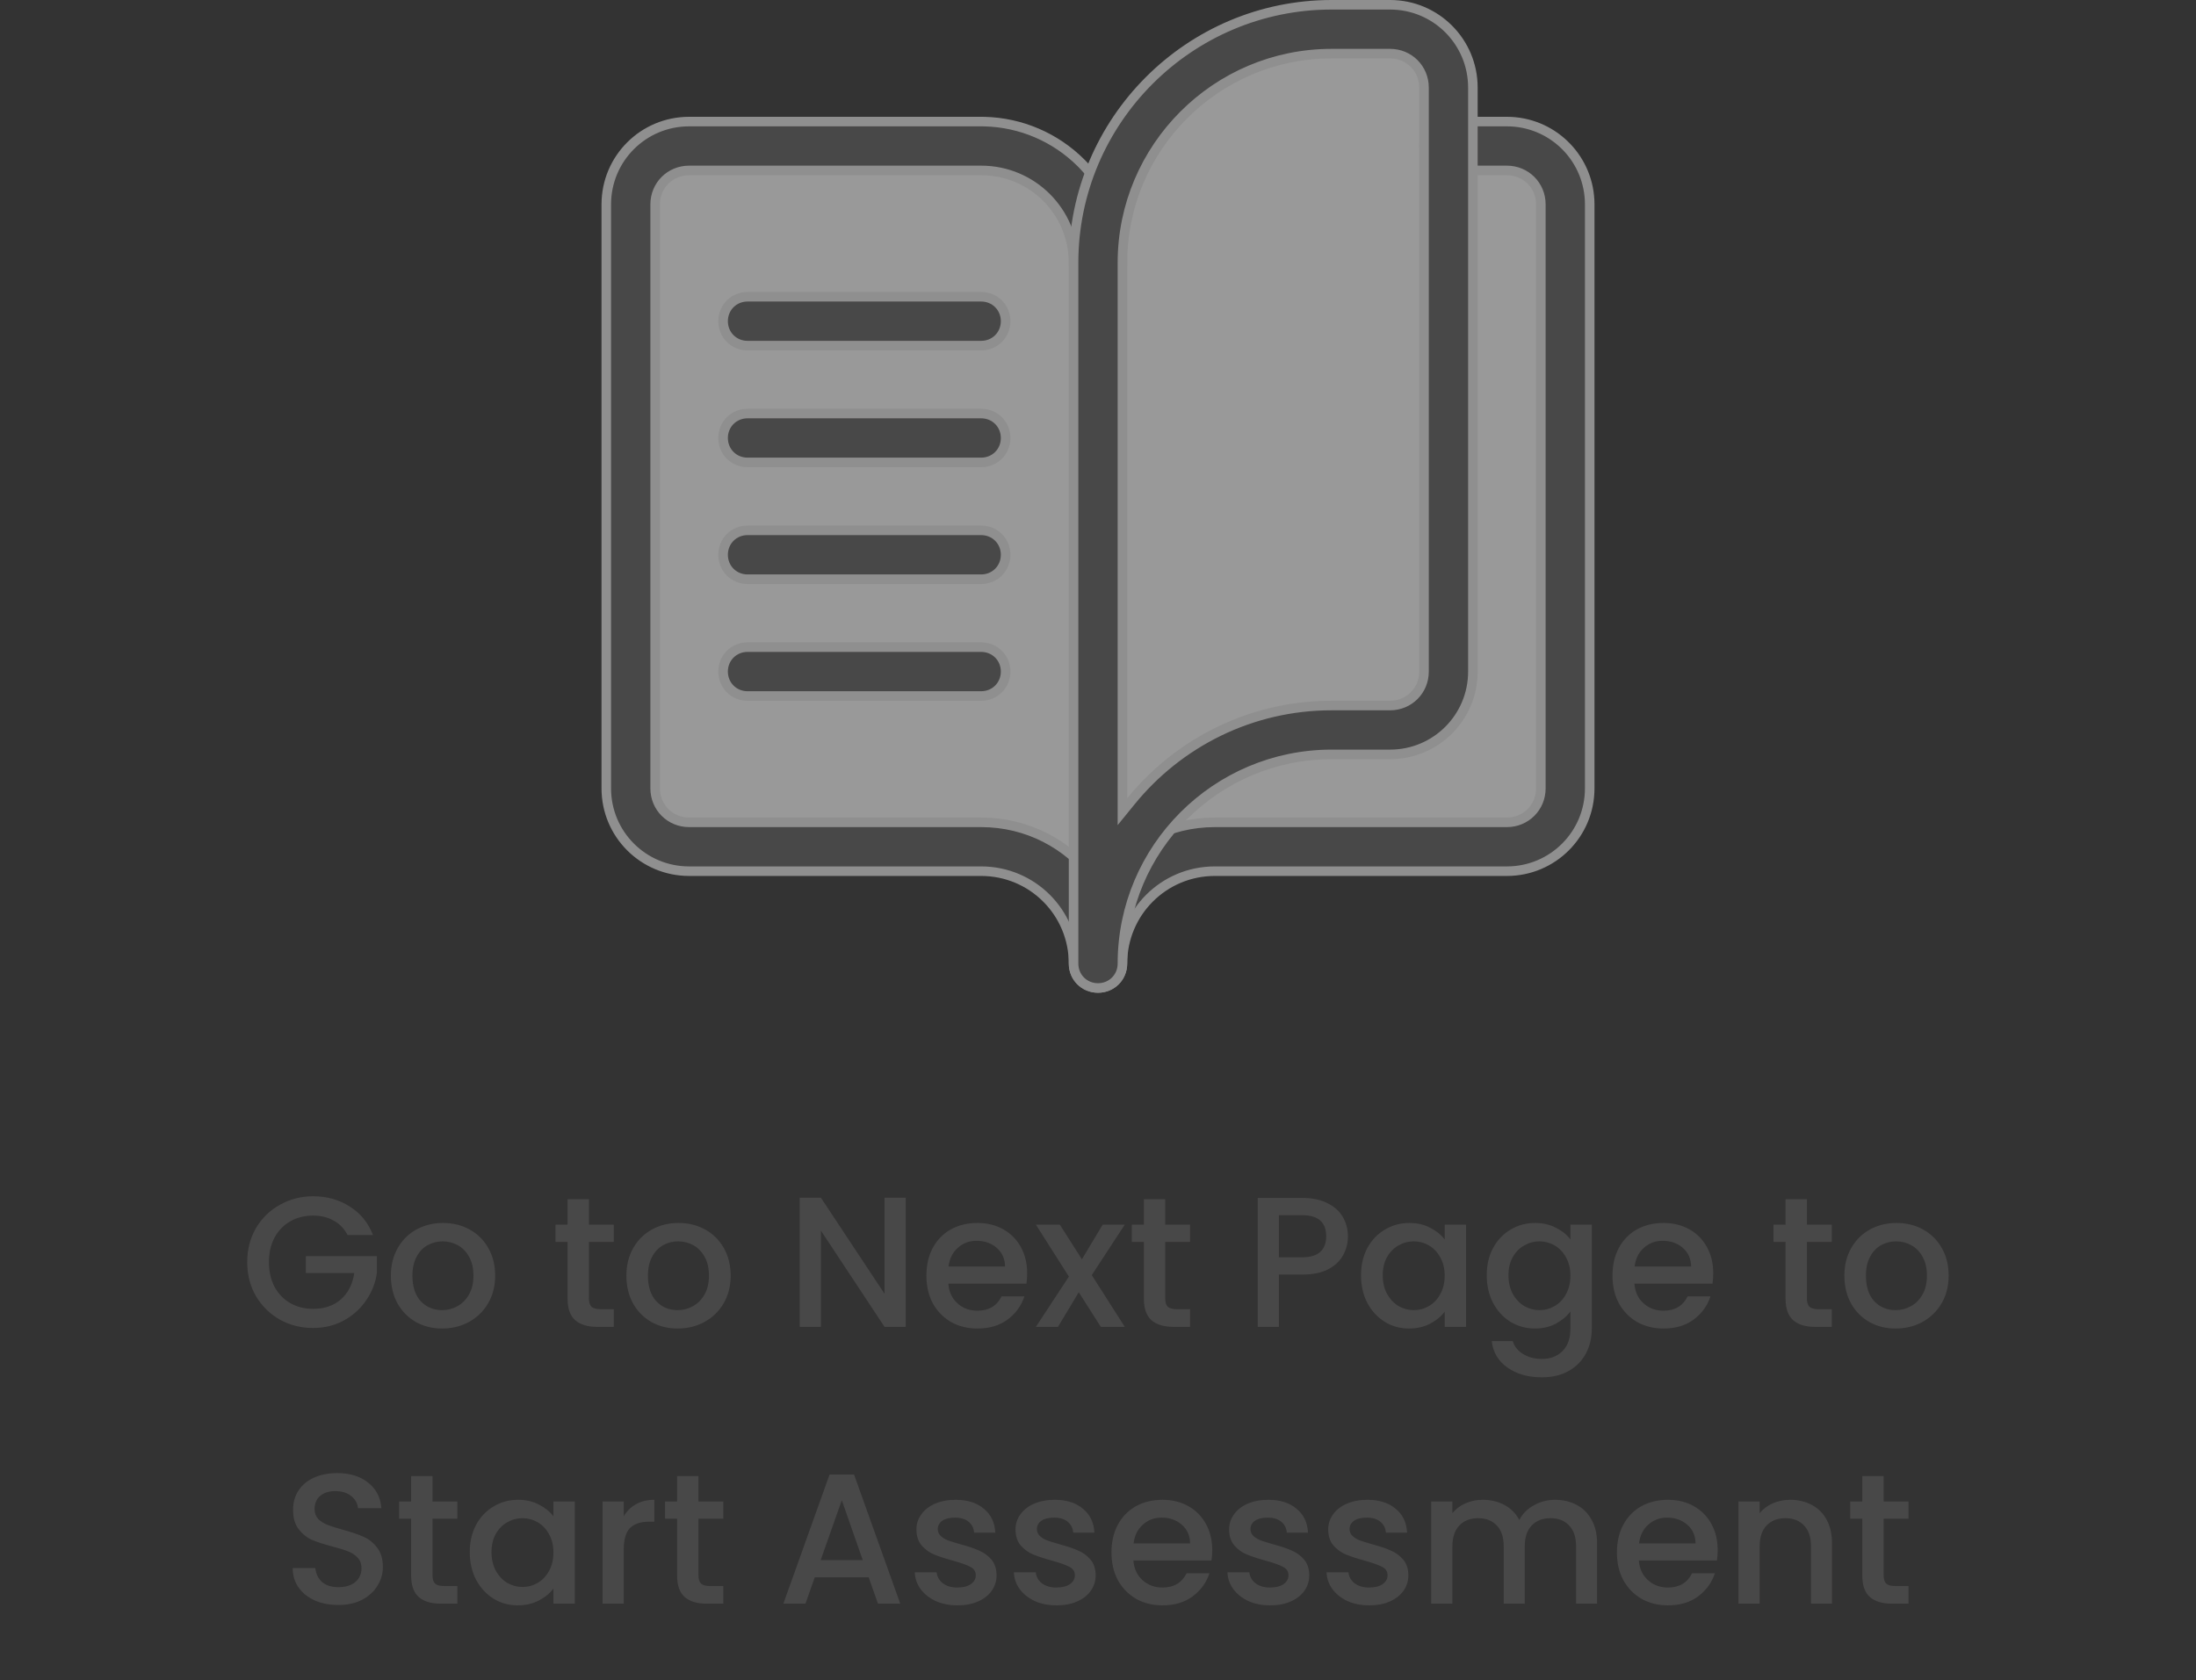 <svg width="230" height="176" viewBox="0 0 230 176" fill="none" xmlns="http://www.w3.org/2000/svg">
<rect x="0" y="0" width="230" height="176" fill="#333333" stroke="none"/>
<g opacity="0.5">
<g clip-path="url(#clip0_100_4728)">
<path d="M120.443 85.585C125.093 79.774 132.067 76.47 139.469 76.47H145.587C148.952 76.47 151.705 73.717 151.705 70.353V9.176C151.705 5.811 148.952 3.058 145.587 3.058H139.469C125.949 3.058 114.999 14.009 114.999 27.529V92.315L120.443 85.585Z" fill="white"/>
<path d="M124.787 89.012C127.724 88.4 125.827 88.889 157.823 88.706C161.187 88.706 163.94 85.953 163.94 82.588V21.412C163.94 18.047 161.187 15.294 157.823 15.294H151.705V70.353C151.705 73.718 148.952 76.47 145.587 76.47H139.47C132.863 76.47 126.623 79.101 121.973 83.873L114.999 91.03L124.787 89.012Z" fill="white"/>
<path d="M115 27.529C115 20.8 109.494 15.294 102.765 15.294H72.177C68.812 15.294 66.059 18.047 66.059 21.412V82.588C66.059 85.953 68.812 88.706 72.177 88.706H102.765C105.395 88.706 107.904 89.562 110.106 91.214L115 94.946V27.529Z" fill="white"/>
<path d="M157.823 12.736H151.706C150.269 12.736 149.148 13.858 149.147 15.294C149.147 16.731 150.269 17.853 151.706 17.853H157.823C159.812 17.853 161.383 19.424 161.383 21.413V82.588C161.383 84.578 159.812 86.148 157.823 86.148H127.235C122.383 86.148 118.124 88.454 115.399 92.066L115 92.595L114.601 92.066C111.876 88.454 107.617 86.148 102.765 86.148H72.177C70.188 86.148 68.617 84.578 68.617 82.588V21.413C68.617 19.424 70.188 17.853 72.177 17.853H102.765C108.118 17.853 112.441 22.176 112.441 27.53C112.441 28.967 113.563 30.088 115 30.088C116.437 30.088 117.559 28.967 117.559 27.53C117.559 23.729 116.096 20.078 113.482 17.331L113.226 17.069C110.538 14.381 106.922 12.835 103.132 12.741L102.765 12.736H72.177C67.375 12.736 63.5 16.611 63.5 21.413V82.588C63.5 87.39 67.375 91.265 72.177 91.265H102.765C108.118 91.265 112.441 95.588 112.441 100.942C112.441 102.379 113.563 103.5 115 103.5C116.437 103.5 117.559 102.379 117.559 100.942C117.559 95.588 121.882 91.265 127.235 91.265H157.823C162.625 91.265 166.5 87.39 166.5 82.588V21.413L166.488 20.965C166.257 16.373 162.475 12.736 157.823 12.736Z" fill="#5E5D5D" stroke="#EBEBEB"/>
<path d="M145.587 0.5H139.47C124.575 0.5 112.441 12.634 112.441 27.529V100.941C112.441 102.378 113.563 103.5 115 103.5C116.436 103.5 117.558 102.378 117.558 100.941C117.558 88.858 127.387 79.029 139.47 79.029H145.587C150.389 79.029 154.264 75.154 154.264 70.353V9.177C154.264 4.375 150.389 0.5 145.587 0.5ZM145.587 5.617C147.576 5.617 149.147 7.188 149.147 9.177V70.353C149.147 72.342 147.576 73.912 145.587 73.912H139.47C131.002 73.912 123.433 77.814 118.446 83.943L117.558 85.035V27.529C117.558 15.446 127.387 5.617 139.47 5.617H145.587ZM102.764 67.794H78.293C76.857 67.794 75.735 68.916 75.735 70.353C75.735 71.789 76.857 72.912 78.293 72.912H102.764C104.201 72.912 105.323 71.789 105.323 70.353C105.323 68.916 104.201 67.794 102.764 67.794ZM102.764 55.559H78.293C76.857 55.559 75.735 56.681 75.735 58.117C75.735 59.554 76.857 60.677 78.293 60.677H102.764C104.201 60.677 105.323 59.554 105.323 58.117C105.323 56.681 104.201 55.559 102.764 55.559ZM102.764 43.323H78.293C76.857 43.323 75.735 44.446 75.735 45.883C75.735 47.319 76.857 48.441 78.293 48.441H102.764C104.201 48.441 105.323 47.319 105.323 45.883C105.323 44.446 104.201 43.323 102.764 43.323ZM102.764 31.088H78.293C76.857 31.088 75.735 32.211 75.735 33.648C75.735 35.084 76.857 36.206 78.293 36.206H102.764C104.201 36.206 105.323 35.084 105.323 33.648C105.323 32.211 104.201 31.088 102.764 31.088Z" fill="#5E5D5D" stroke="#EBEBEB"/>
</g>
<path d="M36.405 129.382C36.055 128.709 35.569 128.203 34.947 127.867C34.326 127.517 33.607 127.342 32.791 127.342C31.897 127.342 31.1 127.543 30.401 127.944C29.701 128.346 29.151 128.916 28.749 129.654C28.361 130.393 28.166 131.247 28.166 132.219C28.166 133.19 28.361 134.052 28.749 134.803C29.151 135.541 29.701 136.111 30.401 136.513C31.1 136.915 31.897 137.115 32.791 137.115C33.995 137.115 34.973 136.779 35.725 136.105C36.476 135.431 36.936 134.518 37.104 133.365H32.033V131.597H39.475V133.326C39.332 134.376 38.956 135.341 38.348 136.222C37.752 137.102 36.968 137.808 35.997 138.339C35.038 138.858 33.969 139.117 32.791 139.117C31.521 139.117 30.362 138.825 29.313 138.242C28.264 137.646 27.428 136.824 26.806 135.775C26.198 134.725 25.893 133.54 25.893 132.219C25.893 130.898 26.198 129.712 26.806 128.663C27.428 127.614 28.264 126.798 29.313 126.215C30.375 125.619 31.534 125.321 32.791 125.321C34.229 125.321 35.505 125.677 36.618 126.39C37.745 127.089 38.562 128.087 39.067 129.382H36.405ZM46.303 139.175C45.293 139.175 44.38 138.948 43.563 138.495C42.747 138.028 42.106 137.381 41.64 136.552C41.174 135.71 40.94 134.738 40.94 133.637C40.94 132.549 41.18 131.584 41.659 130.742C42.139 129.9 42.793 129.253 43.622 128.799C44.451 128.346 45.377 128.119 46.4 128.119C47.424 128.119 48.35 128.346 49.179 128.799C50.008 129.253 50.662 129.9 51.141 130.742C51.62 131.584 51.86 132.549 51.86 133.637C51.86 134.725 51.614 135.69 51.122 136.532C50.63 137.374 49.956 138.028 49.101 138.495C48.259 138.948 47.326 139.175 46.303 139.175ZM46.303 137.251C46.873 137.251 47.404 137.115 47.896 136.843C48.402 136.571 48.81 136.163 49.12 135.619C49.431 135.075 49.587 134.415 49.587 133.637C49.587 132.86 49.438 132.206 49.14 131.675C48.842 131.131 48.447 130.723 47.955 130.451C47.462 130.179 46.931 130.043 46.361 130.043C45.791 130.043 45.26 130.179 44.768 130.451C44.289 130.723 43.907 131.131 43.622 131.675C43.337 132.206 43.194 132.86 43.194 133.637C43.194 134.79 43.486 135.684 44.069 136.319C44.664 136.94 45.409 137.251 46.303 137.251ZM61.681 130.101V136.027C61.681 136.429 61.772 136.72 61.953 136.902C62.148 137.07 62.471 137.154 62.925 137.154H64.285V139H62.536C61.539 139 60.775 138.767 60.243 138.301C59.712 137.834 59.447 137.076 59.447 136.027V130.101H58.184V128.294H59.447V125.632H61.681V128.294H64.285V130.101H61.681ZM70.97 139.175C69.96 139.175 69.046 138.948 68.231 138.495C67.414 138.028 66.773 137.381 66.307 136.552C65.841 135.71 65.607 134.738 65.607 133.637C65.607 132.549 65.847 131.584 66.326 130.742C66.806 129.9 67.46 129.253 68.289 128.799C69.118 128.346 70.044 128.119 71.067 128.119C72.091 128.119 73.017 128.346 73.846 128.799C74.675 129.253 75.329 129.9 75.808 130.742C76.287 131.584 76.527 132.549 76.527 133.637C76.527 134.725 76.281 135.69 75.789 136.532C75.296 137.374 74.623 138.028 73.768 138.495C72.926 138.948 71.993 139.175 70.97 139.175ZM70.97 137.251C71.54 137.251 72.071 137.115 72.563 136.843C73.069 136.571 73.477 136.163 73.787 135.619C74.098 135.075 74.254 134.415 74.254 133.637C74.254 132.86 74.105 132.206 73.807 131.675C73.509 131.131 73.114 130.723 72.622 130.451C72.129 130.179 71.598 130.043 71.028 130.043C70.459 130.043 69.927 130.179 69.435 130.451C68.956 130.723 68.574 131.131 68.289 131.675C68.004 132.206 67.861 132.86 67.861 133.637C67.861 134.79 68.153 135.684 68.736 136.319C69.332 136.94 70.076 137.251 70.97 137.251ZM94.859 139H92.644L85.979 128.916V139H83.764V125.477H85.979L92.644 135.541V125.477H94.859V139ZM107.579 133.385C107.579 133.786 107.554 134.149 107.502 134.473H99.322C99.386 135.328 99.704 136.014 100.274 136.532C100.844 137.051 101.543 137.31 102.372 137.31C103.564 137.31 104.406 136.811 104.898 135.813H107.288C106.964 136.798 106.375 137.608 105.52 138.242C104.678 138.864 103.629 139.175 102.372 139.175C101.349 139.175 100.429 138.948 99.613 138.495C98.81 138.028 98.175 137.381 97.709 136.552C97.256 135.71 97.029 134.738 97.029 133.637C97.029 132.536 97.249 131.571 97.689 130.742C98.143 129.9 98.771 129.253 99.574 128.799C100.39 128.346 101.323 128.119 102.372 128.119C103.383 128.119 104.283 128.339 105.073 128.78C105.863 129.22 106.478 129.842 106.919 130.645C107.359 131.435 107.579 132.348 107.579 133.385ZM105.267 132.685C105.254 131.869 104.963 131.215 104.393 130.723C103.823 130.231 103.117 129.984 102.275 129.984C101.511 129.984 100.857 130.231 100.313 130.723C99.769 131.202 99.445 131.856 99.341 132.685H105.267ZM114.345 133.579L117.803 139H115.297L112.985 135.367L110.808 139H108.496L111.955 133.734L108.496 128.294H111.003L113.315 131.927L115.491 128.294H117.803L114.345 133.579ZM122.039 130.101V136.027C122.039 136.429 122.13 136.72 122.311 136.902C122.506 137.07 122.83 137.154 123.283 137.154H124.643V139H122.894C121.897 139 121.133 138.767 120.602 138.301C120.071 137.834 119.805 137.076 119.805 136.027V130.101H118.542V128.294H119.805V125.632H122.039V128.294H124.643V130.101H122.039ZM141.175 129.518C141.175 130.205 141.013 130.852 140.689 131.461C140.365 132.07 139.847 132.569 139.135 132.957C138.422 133.333 137.509 133.521 136.395 133.521H133.947V139H131.732V125.496H136.395C137.431 125.496 138.306 125.677 139.018 126.04C139.743 126.39 140.281 126.869 140.631 127.478C140.993 128.087 141.175 128.767 141.175 129.518ZM136.395 131.714C137.237 131.714 137.865 131.526 138.28 131.15C138.694 130.762 138.901 130.218 138.901 129.518C138.901 128.041 138.066 127.303 136.395 127.303H133.947V131.714H136.395ZM142.549 133.598C142.549 132.523 142.769 131.571 143.21 130.742C143.663 129.913 144.272 129.272 145.036 128.819C145.813 128.352 146.668 128.119 147.601 128.119C148.443 128.119 149.175 128.288 149.796 128.624C150.431 128.948 150.936 129.356 151.312 129.848V128.294H153.546V139H151.312V137.407C150.936 137.912 150.425 138.333 149.777 138.67C149.129 139.006 148.391 139.175 147.562 139.175C146.642 139.175 145.8 138.942 145.036 138.475C144.272 137.996 143.663 137.335 143.21 136.494C142.769 135.639 142.549 134.674 142.549 133.598ZM151.312 133.637C151.312 132.899 151.157 132.258 150.846 131.714C150.548 131.17 150.153 130.755 149.66 130.47C149.168 130.185 148.637 130.043 148.067 130.043C147.497 130.043 146.966 130.185 146.474 130.47C145.982 130.742 145.58 131.15 145.269 131.694C144.971 132.225 144.822 132.86 144.822 133.598C144.822 134.337 144.971 134.984 145.269 135.541C145.58 136.098 145.982 136.526 146.474 136.824C146.979 137.109 147.51 137.251 148.067 137.251C148.637 137.251 149.168 137.109 149.66 136.824C150.153 136.539 150.548 136.124 150.846 135.58C151.157 135.023 151.312 134.376 151.312 133.637ZM160.769 128.119C161.598 128.119 162.33 128.288 162.965 128.624C163.612 128.948 164.118 129.356 164.48 129.848V128.294H166.715V139.175C166.715 140.159 166.508 141.034 166.093 141.798C165.678 142.575 165.076 143.184 164.286 143.624C163.509 144.065 162.576 144.285 161.488 144.285C160.037 144.285 158.833 143.942 157.874 143.255C156.916 142.582 156.372 141.662 156.242 140.496H158.438C158.606 141.053 158.962 141.5 159.506 141.837C160.063 142.187 160.724 142.361 161.488 142.361C162.382 142.361 163.101 142.089 163.645 141.545C164.202 141.001 164.48 140.211 164.48 139.175V137.387C164.105 137.892 163.593 138.32 162.945 138.67C162.311 139.006 161.585 139.175 160.769 139.175C159.837 139.175 158.982 138.942 158.204 138.475C157.44 137.996 156.831 137.335 156.378 136.494C155.938 135.639 155.717 134.674 155.717 133.598C155.717 132.523 155.938 131.571 156.378 130.742C156.831 129.913 157.44 129.272 158.204 128.819C158.982 128.352 159.837 128.119 160.769 128.119ZM164.48 133.637C164.48 132.899 164.325 132.258 164.014 131.714C163.716 131.17 163.321 130.755 162.829 130.47C162.337 130.185 161.805 130.043 161.236 130.043C160.666 130.043 160.134 130.185 159.642 130.47C159.15 130.742 158.748 131.15 158.438 131.694C158.14 132.225 157.991 132.86 157.991 133.598C157.991 134.337 158.14 134.984 158.438 135.541C158.748 136.098 159.15 136.526 159.642 136.824C160.147 137.109 160.679 137.251 161.236 137.251C161.805 137.251 162.337 137.109 162.829 136.824C163.321 136.539 163.716 136.124 164.014 135.58C164.325 135.023 164.48 134.376 164.48 133.637ZM179.436 133.385C179.436 133.786 179.41 134.149 179.359 134.473H171.179C171.243 135.328 171.561 136.014 172.131 136.532C172.701 137.051 173.4 137.31 174.229 137.31C175.421 137.31 176.263 136.811 176.755 135.813H179.145C178.821 136.798 178.232 137.608 177.377 138.242C176.535 138.864 175.486 139.175 174.229 139.175C173.206 139.175 172.286 138.948 171.47 138.495C170.667 138.028 170.032 137.381 169.566 136.552C169.112 135.71 168.886 134.738 168.886 133.637C168.886 132.536 169.106 131.571 169.546 130.742C170 129.9 170.628 129.253 171.431 128.799C172.247 128.346 173.18 128.119 174.229 128.119C175.239 128.119 176.14 128.339 176.93 128.78C177.72 129.22 178.335 129.842 178.776 130.645C179.216 131.435 179.436 132.348 179.436 133.385ZM177.124 132.685C177.111 131.869 176.82 131.215 176.25 130.723C175.68 130.231 174.974 129.984 174.132 129.984C173.368 129.984 172.713 130.231 172.169 130.723C171.625 131.202 171.302 131.856 171.198 132.685H177.124ZM189.247 130.101V136.027C189.247 136.429 189.338 136.72 189.52 136.902C189.714 137.07 190.038 137.154 190.491 137.154H191.851V139H190.102C189.105 139 188.341 138.767 187.81 138.301C187.279 137.834 187.013 137.076 187.013 136.027V130.101H185.75V128.294H187.013V125.632H189.247V128.294H191.851V130.101H189.247ZM198.536 139.175C197.526 139.175 196.613 138.948 195.797 138.495C194.981 138.028 194.34 137.381 193.873 136.552C193.407 135.71 193.174 134.738 193.174 133.637C193.174 132.549 193.413 131.584 193.893 130.742C194.372 129.9 195.026 129.253 195.855 128.799C196.684 128.346 197.61 128.119 198.634 128.119C199.657 128.119 200.583 128.346 201.412 128.799C202.241 129.253 202.895 129.9 203.374 130.742C203.854 131.584 204.093 132.549 204.093 133.637C204.093 134.725 203.847 135.69 203.355 136.532C202.863 137.374 202.189 138.028 201.334 138.495C200.492 138.948 199.56 139.175 198.536 139.175ZM198.536 137.251C199.106 137.251 199.637 137.115 200.13 136.843C200.635 136.571 201.043 136.163 201.354 135.619C201.665 135.075 201.82 134.415 201.82 133.637C201.82 132.86 201.671 132.206 201.373 131.675C201.075 131.131 200.68 130.723 200.188 130.451C199.696 130.179 199.165 130.043 198.595 130.043C198.025 130.043 197.494 130.179 197.001 130.451C196.522 130.723 196.14 131.131 195.855 131.675C195.57 132.206 195.428 132.86 195.428 133.637C195.428 134.79 195.719 135.684 196.302 136.319C196.898 136.94 197.643 137.251 198.536 137.251ZM35.436 168.136C34.529 168.136 33.713 167.981 32.987 167.67C32.262 167.346 31.692 166.892 31.278 166.31C30.863 165.727 30.656 165.047 30.656 164.269H33.026C33.078 164.852 33.305 165.332 33.706 165.707C34.121 166.083 34.697 166.271 35.436 166.271C36.2 166.271 36.796 166.089 37.223 165.727C37.651 165.351 37.864 164.872 37.864 164.289C37.864 163.836 37.728 163.466 37.456 163.181C37.197 162.896 36.867 162.676 36.465 162.521C36.077 162.365 35.533 162.197 34.833 162.016C33.952 161.782 33.233 161.549 32.676 161.316C32.133 161.07 31.666 160.694 31.278 160.189C30.889 159.684 30.695 159.01 30.695 158.168C30.695 157.391 30.889 156.711 31.278 156.128C31.666 155.545 32.21 155.098 32.91 154.788C33.609 154.477 34.419 154.321 35.338 154.321C36.647 154.321 37.715 154.652 38.544 155.312C39.386 155.96 39.853 156.854 39.943 157.994H37.495C37.456 157.501 37.223 157.08 36.796 156.731C36.368 156.381 35.805 156.206 35.105 156.206C34.471 156.206 33.952 156.368 33.551 156.692C33.149 157.016 32.949 157.482 32.949 158.091C32.949 158.505 33.072 158.848 33.318 159.12C33.577 159.38 33.901 159.587 34.289 159.742C34.678 159.898 35.209 160.066 35.883 160.247C36.776 160.494 37.502 160.74 38.059 160.986C38.629 161.232 39.108 161.614 39.496 162.132C39.898 162.637 40.099 163.317 40.099 164.172C40.099 164.859 39.911 165.506 39.535 166.115C39.173 166.724 38.635 167.216 37.923 167.592C37.223 167.955 36.394 168.136 35.436 168.136ZM45.297 159.101V165.027C45.297 165.429 45.387 165.72 45.569 165.902C45.763 166.07 46.087 166.154 46.54 166.154H47.9V168H46.151C45.154 168 44.39 167.767 43.859 167.301C43.328 166.834 43.062 166.076 43.062 165.027V159.101H41.799V157.294H43.062V154.632H45.297V157.294H47.9V159.101H45.297ZM49.203 162.598C49.203 161.523 49.424 160.571 49.864 159.742C50.317 158.913 50.926 158.272 51.691 157.819C52.468 157.352 53.323 157.119 54.255 157.119C55.097 157.119 55.829 157.288 56.451 157.624C57.086 157.948 57.591 158.356 57.966 158.848V157.294H60.201V168H57.966V166.407C57.591 166.912 57.079 167.333 56.431 167.67C55.784 168.006 55.045 168.175 54.216 168.175C53.297 168.175 52.455 167.942 51.691 167.475C50.926 166.996 50.317 166.335 49.864 165.494C49.424 164.639 49.203 163.674 49.203 162.598ZM57.966 162.637C57.966 161.899 57.811 161.258 57.5 160.714C57.202 160.17 56.807 159.755 56.315 159.47C55.823 159.185 55.291 159.043 54.721 159.043C54.152 159.043 53.62 159.185 53.128 159.47C52.636 159.742 52.234 160.15 51.924 160.694C51.626 161.225 51.477 161.86 51.477 162.598C51.477 163.337 51.626 163.984 51.924 164.541C52.234 165.098 52.636 165.526 53.128 165.824C53.633 166.109 54.164 166.251 54.721 166.251C55.291 166.251 55.823 166.109 56.315 165.824C56.807 165.539 57.202 165.124 57.5 164.58C57.811 164.023 57.966 163.376 57.966 162.637ZM65.325 158.848C65.649 158.304 66.076 157.883 66.608 157.586C67.152 157.275 67.793 157.119 68.531 157.119V159.412H67.968C67.1 159.412 66.439 159.632 65.986 160.073C65.545 160.513 65.325 161.277 65.325 162.365V168H63.11V157.294H65.325V158.848ZM73.151 159.101V165.027C73.151 165.429 73.242 165.72 73.423 165.902C73.618 166.07 73.942 166.154 74.395 166.154H75.755V168H74.006C73.009 168 72.245 167.767 71.713 167.301C71.182 166.834 70.917 166.076 70.917 165.027V159.101H69.654V157.294H70.917V154.632H73.151V157.294H75.755V159.101H73.151ZM90.985 165.241H85.331L84.359 168H82.047L86.885 154.477H89.45L94.288 168H91.956L90.985 165.241ZM90.363 163.434L88.168 157.158L85.953 163.434H90.363ZM100.278 168.175C99.436 168.175 98.678 168.026 98.004 167.728C97.344 167.417 96.819 167.003 96.43 166.484C96.042 165.953 95.835 165.364 95.809 164.716H98.101C98.14 165.17 98.354 165.552 98.743 165.863C99.144 166.161 99.643 166.31 100.239 166.31C100.86 166.31 101.34 166.193 101.677 165.96C102.026 165.714 102.201 165.403 102.201 165.027C102.201 164.626 102.007 164.328 101.618 164.133C101.243 163.939 100.64 163.725 99.811 163.492C99.008 163.272 98.354 163.058 97.849 162.851C97.344 162.644 96.903 162.326 96.528 161.899C96.165 161.472 95.984 160.908 95.984 160.209C95.984 159.639 96.152 159.12 96.489 158.654C96.826 158.175 97.305 157.799 97.927 157.527C98.561 157.255 99.287 157.119 100.103 157.119C101.32 157.119 102.298 157.43 103.037 158.052C103.788 158.661 104.19 159.496 104.241 160.558H102.026C101.987 160.079 101.793 159.697 101.443 159.412C101.094 159.127 100.621 158.984 100.025 158.984C99.442 158.984 98.995 159.095 98.684 159.315C98.374 159.535 98.218 159.826 98.218 160.189C98.218 160.474 98.322 160.714 98.529 160.908C98.736 161.102 98.989 161.258 99.287 161.374C99.585 161.478 100.025 161.614 100.608 161.782C101.385 161.99 102.02 162.203 102.512 162.424C103.017 162.631 103.451 162.942 103.814 163.356C104.177 163.771 104.364 164.321 104.377 165.008C104.377 165.617 104.209 166.161 103.872 166.64C103.535 167.119 103.056 167.495 102.434 167.767C101.826 168.039 101.107 168.175 100.278 168.175ZM110.657 168.175C109.815 168.175 109.057 168.026 108.383 167.728C107.723 167.417 107.198 167.003 106.81 166.484C106.421 165.953 106.214 165.364 106.188 164.716H108.481C108.519 165.17 108.733 165.552 109.122 165.863C109.523 166.161 110.022 166.31 110.618 166.31C111.24 166.31 111.719 166.193 112.056 165.96C112.405 165.714 112.58 165.403 112.58 165.027C112.58 164.626 112.386 164.328 111.997 164.133C111.622 163.939 111.019 163.725 110.19 163.492C109.387 163.272 108.733 163.058 108.228 162.851C107.723 162.644 107.282 162.326 106.907 161.899C106.544 161.472 106.363 160.908 106.363 160.209C106.363 159.639 106.531 159.12 106.868 158.654C107.205 158.175 107.684 157.799 108.306 157.527C108.94 157.255 109.666 157.119 110.482 157.119C111.699 157.119 112.677 157.43 113.416 158.052C114.167 158.661 114.569 159.496 114.62 160.558H112.405C112.367 160.079 112.172 159.697 111.823 159.412C111.473 159.127 111 158.984 110.404 158.984C109.821 158.984 109.374 159.095 109.063 159.315C108.753 159.535 108.597 159.826 108.597 160.189C108.597 160.474 108.701 160.714 108.908 160.908C109.115 161.102 109.368 161.258 109.666 161.374C109.964 161.478 110.404 161.614 110.987 161.782C111.764 161.99 112.399 162.203 112.891 162.424C113.396 162.631 113.83 162.942 114.193 163.356C114.556 163.771 114.743 164.321 114.756 165.008C114.756 165.617 114.588 166.161 114.251 166.64C113.914 167.119 113.435 167.495 112.813 167.767C112.205 168.039 111.486 168.175 110.657 168.175ZM126.962 162.385C126.962 162.786 126.936 163.149 126.884 163.473H118.704C118.769 164.328 119.086 165.014 119.656 165.532C120.226 166.051 120.926 166.31 121.755 166.31C122.946 166.31 123.788 165.811 124.281 164.813H126.671C126.347 165.798 125.757 166.608 124.902 167.242C124.06 167.864 123.011 168.175 121.755 168.175C120.731 168.175 119.812 167.948 118.996 167.495C118.193 167.028 117.558 166.381 117.092 165.552C116.638 164.71 116.411 163.738 116.411 162.637C116.411 161.536 116.632 160.571 117.072 159.742C117.525 158.9 118.154 158.253 118.957 157.799C119.773 157.346 120.706 157.119 121.755 157.119C122.765 157.119 123.665 157.339 124.456 157.78C125.246 158.22 125.861 158.842 126.301 159.645C126.742 160.435 126.962 161.348 126.962 162.385ZM124.65 161.685C124.637 160.869 124.345 160.215 123.775 159.723C123.206 159.231 122.5 158.984 121.658 158.984C120.893 158.984 120.239 159.231 119.695 159.723C119.151 160.202 118.827 160.856 118.724 161.685H124.65ZM133.028 168.175C132.186 168.175 131.428 168.026 130.754 167.728C130.094 167.417 129.569 167.003 129.181 166.484C128.792 165.953 128.585 165.364 128.559 164.716H130.852C130.89 165.17 131.104 165.552 131.493 165.863C131.894 166.161 132.393 166.31 132.989 166.31C133.611 166.31 134.09 166.193 134.427 165.96C134.776 165.714 134.951 165.403 134.951 165.027C134.951 164.626 134.757 164.328 134.368 164.133C133.993 163.939 133.39 163.725 132.561 163.492C131.758 163.272 131.104 163.058 130.599 162.851C130.094 162.644 129.653 162.326 129.278 161.899C128.915 161.472 128.734 160.908 128.734 160.209C128.734 159.639 128.902 159.12 129.239 158.654C129.576 158.175 130.055 157.799 130.677 157.527C131.311 157.255 132.037 157.119 132.853 157.119C134.071 157.119 135.048 157.43 135.787 158.052C136.538 158.661 136.94 159.496 136.991 160.558H134.776C134.738 160.079 134.543 159.697 134.194 159.412C133.844 159.127 133.371 158.984 132.775 158.984C132.192 158.984 131.745 159.095 131.435 159.315C131.124 159.535 130.968 159.826 130.968 160.189C130.968 160.474 131.072 160.714 131.279 160.908C131.486 161.102 131.739 161.258 132.037 161.374C132.335 161.478 132.775 161.614 133.358 161.782C134.135 161.99 134.77 162.203 135.262 162.424C135.767 162.631 136.201 162.942 136.564 163.356C136.927 163.771 137.115 164.321 137.128 165.008C137.128 165.617 136.959 166.161 136.622 166.64C136.286 167.119 135.806 167.495 135.185 167.767C134.576 168.039 133.857 168.175 133.028 168.175ZM143.407 168.175C142.565 168.175 141.807 168.026 141.134 167.728C140.473 167.417 139.948 167.003 139.56 166.484C139.171 165.953 138.964 165.364 138.938 164.716H141.231C141.27 165.17 141.483 165.552 141.872 165.863C142.273 166.161 142.772 166.31 143.368 166.31C143.99 166.31 144.469 166.193 144.806 165.96C145.156 165.714 145.33 165.403 145.33 165.027C145.33 164.626 145.136 164.328 144.748 164.133C144.372 163.939 143.77 163.725 142.941 163.492C142.137 163.272 141.483 163.058 140.978 162.851C140.473 162.644 140.033 162.326 139.657 161.899C139.294 161.472 139.113 160.908 139.113 160.209C139.113 159.639 139.281 159.12 139.618 158.654C139.955 158.175 140.434 157.799 141.056 157.527C141.691 157.255 142.416 157.119 143.232 157.119C144.45 157.119 145.428 157.43 146.166 158.052C146.917 158.661 147.319 159.496 147.371 160.558H145.156C145.117 160.079 144.922 159.697 144.573 159.412C144.223 159.127 143.75 158.984 143.154 158.984C142.571 158.984 142.124 159.095 141.814 159.315C141.503 159.535 141.347 159.826 141.347 160.189C141.347 160.474 141.451 160.714 141.658 160.908C141.865 161.102 142.118 161.258 142.416 161.374C142.714 161.478 143.154 161.614 143.737 161.782C144.514 161.99 145.149 162.203 145.641 162.424C146.147 162.631 146.58 162.942 146.943 163.356C147.306 163.771 147.494 164.321 147.507 165.008C147.507 165.617 147.338 166.161 147.001 166.64C146.665 167.119 146.185 167.495 145.564 167.767C144.955 168.039 144.236 168.175 143.407 168.175ZM162.86 157.119C163.702 157.119 164.453 157.294 165.114 157.644C165.787 157.994 166.312 158.512 166.688 159.198C167.076 159.885 167.27 160.714 167.27 161.685V168H165.075V162.016C165.075 161.057 164.835 160.325 164.356 159.82C163.877 159.302 163.223 159.043 162.393 159.043C161.564 159.043 160.904 159.302 160.412 159.82C159.932 160.325 159.693 161.057 159.693 162.016V168H157.497V162.016C157.497 161.057 157.257 160.325 156.778 159.82C156.299 159.302 155.645 159.043 154.816 159.043C153.987 159.043 153.326 159.302 152.834 159.82C152.355 160.325 152.115 161.057 152.115 162.016V168H149.9V157.294H152.115V158.518C152.478 158.078 152.938 157.734 153.495 157.488C154.052 157.242 154.647 157.119 155.282 157.119C156.137 157.119 156.901 157.301 157.575 157.663C158.248 158.026 158.767 158.551 159.129 159.237C159.453 158.589 159.958 158.078 160.645 157.702C161.331 157.313 162.07 157.119 162.86 157.119ZM179.901 162.385C179.901 162.786 179.875 163.149 179.823 163.473H171.643C171.708 164.328 172.026 165.014 172.595 165.532C173.165 166.051 173.865 166.31 174.694 166.31C175.886 166.31 176.728 165.811 177.22 164.813H179.61C179.286 165.798 178.696 166.608 177.842 167.242C177 167.864 175.95 168.175 174.694 168.175C173.671 168.175 172.751 167.948 171.935 167.495C171.132 167.028 170.497 166.381 170.031 165.552C169.577 164.71 169.351 163.738 169.351 162.637C169.351 161.536 169.571 160.571 170.011 159.742C170.465 158.9 171.093 158.253 171.896 157.799C172.712 157.346 173.645 157.119 174.694 157.119C175.704 157.119 176.605 157.339 177.395 157.78C178.185 158.22 178.8 158.842 179.241 159.645C179.681 160.435 179.901 161.348 179.901 162.385ZM177.589 161.685C177.576 160.869 177.285 160.215 176.715 159.723C176.145 159.231 175.439 158.984 174.597 158.984C173.832 158.984 173.178 159.231 172.634 159.723C172.09 160.202 171.766 160.856 171.663 161.685H177.589ZM187.482 157.119C188.324 157.119 189.076 157.294 189.736 157.644C190.41 157.994 190.935 158.512 191.31 159.198C191.686 159.885 191.874 160.714 191.874 161.685V168H189.678V162.016C189.678 161.057 189.438 160.325 188.959 159.82C188.48 159.302 187.826 159.043 186.997 159.043C186.168 159.043 185.507 159.302 185.015 159.82C184.536 160.325 184.296 161.057 184.296 162.016V168H182.081V157.294H184.296V158.518C184.659 158.078 185.118 157.734 185.675 157.488C186.245 157.242 186.848 157.119 187.482 157.119ZM197.283 159.101V165.027C197.283 165.429 197.374 165.72 197.555 165.902C197.75 166.07 198.073 166.154 198.527 166.154H199.887V168H198.138C197.141 168 196.377 167.767 195.845 167.301C195.314 166.834 195.049 166.076 195.049 165.027V159.101H193.786V157.294H195.049V154.632H197.283V157.294H199.887V159.101H197.283Z" fill="#5E5D5D"/>
</g>
<defs>
<clipPath id="clip0_100_4728">
<rect width="104" height="104" fill="white" transform="matrix(-1 0 0 1 167 0)"/>
</clipPath>
</defs>
</svg>
